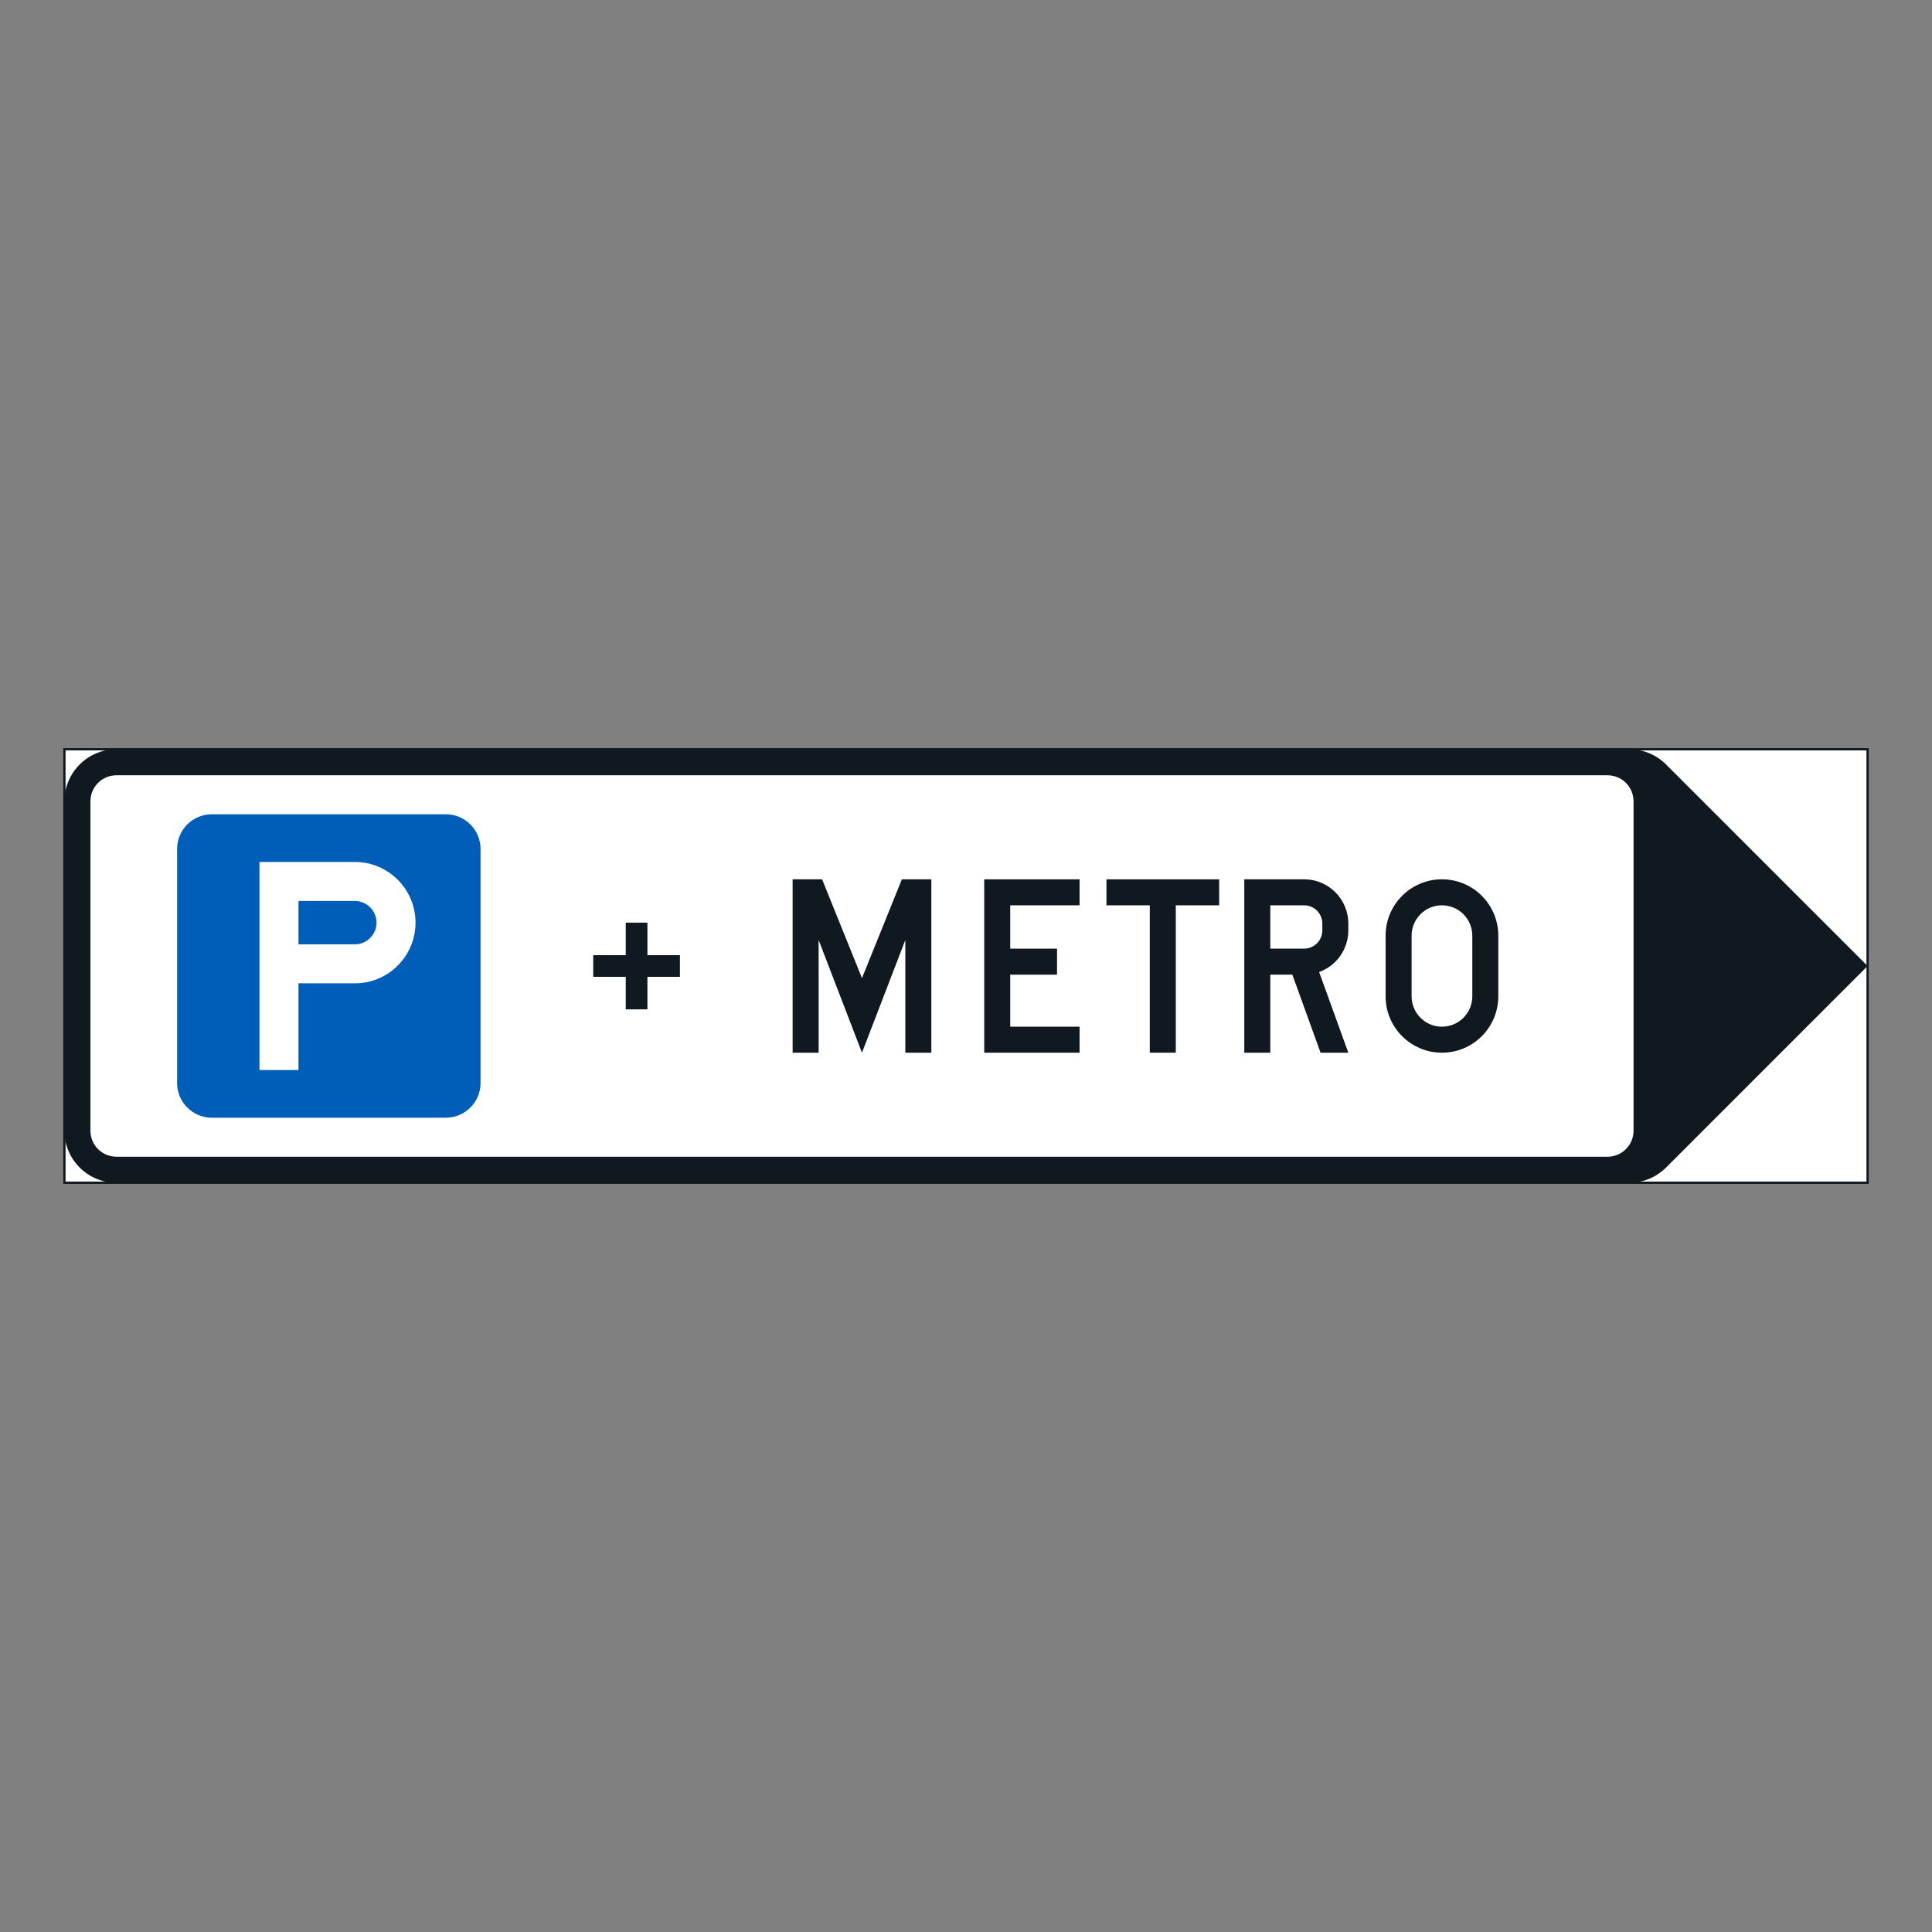 <?xml version="1.0" encoding="iso-8859-1"?>
<!-- Generator: Adobe Illustrator 16.0.0, SVG Export Plug-In . SVG Version: 6.00 Build 0)  -->
<!DOCTYPE svg PUBLIC "-//W3C//DTD SVG 1.1//EN" "http://www.w3.org/Graphics/SVG/1.1/DTD/svg11.dtd">
<svg version="1.1" id="Layer_1" xmlns="http://www.w3.org/2000/svg" xmlns:xlink="http://www.w3.org/1999/xlink" x="0px" y="0px"
	 width="425.197px" height="425.196px" viewBox="0 0 425.197 425.196" style="enable-background:new 0 0 425.197 425.196;"
	 xml:space="preserve">
<rect x="0" y="0" width="425.197" height="425.196" fill="#808080" stroke="none"/>
<g>
	<g id="LWPOLYLINE_16_">
		
			<rect x="14.175" y="164.898" style="fill:#FFFFFF;stroke:#101820;stroke-width:0.5;stroke-miterlimit:10;" width="396.846" height="95.399"/>
	</g>
	<g id="LWPOLYLINE_15_">
		<path style="fill:#101820;" d="M366.677,168.254l44.344,44.344l-44.344,44.348c-2.146,2.146-5.057,3.353-8.094,3.353H25.624
			c-6.322,0-11.448-5.126-11.448-11.446v-72.504c0-6.323,5.126-11.449,11.448-11.449h332.96
			C361.621,164.898,364.531,166.107,366.677,168.254z"/>
	</g>
	<g id="LWPOLYLINE_14_">
		<path style="fill:#FFFFFF;" d="M353.787,170.625H25.624c-3.159,0-5.723,2.563-5.723,5.723v72.504c0,3.16,2.563,5.72,5.723,5.72
			h328.163c3.162,0,5.725-2.56,5.725-5.72v-72.504C359.511,173.188,356.949,170.625,353.787,170.625z"/>
	</g>
	<g id="LWPOLYLINE_17_">
		<polygon style="fill:#101820;" points="130.559,214.984 130.559,210.215 137.715,210.215 137.715,203.059 142.485,203.059 
			142.485,210.215 149.638,210.215 149.638,214.984 142.485,214.984 142.485,222.141 137.715,222.141 137.715,214.984 		"/>
	</g>
	<g id="LWPOLYLINE_18_">
		<path style="fill:#101820;" d="M329.746,219.277v-13.355c0-6.85-5.551-12.402-12.4-12.402s-12.402,5.553-12.402,12.402v13.355
			c0,6.847,5.553,12.402,12.402,12.402S329.746,226.124,329.746,219.277z"/>
	</g>
	<g id="LWPOLYLINE_19_">
		<path style="fill:#101820;" d="M279.57,214.508v17.172h-5.725v-38.16h13.166c5.371,0,9.73,4.356,9.73,9.731v1.525
			c0,4.097-2.568,7.756-6.424,9.15l6.424,17.753h-6.107l-6.209-17.172H279.57z"/>
	</g>
	<g id="LWPOLYLINE_20_">
		<polygon style="fill:#101820;" points="243.509,193.52 268.314,193.52 268.314,199.242 258.771,199.242 258.771,231.68 
			253.048,231.68 253.048,199.242 243.509,199.242 		"/>
	</g>
	<g id="LWPOLYLINE_21_">
		<polygon style="fill:#101820;" points="216.609,231.68 237.593,231.68 237.593,225.954 222.332,225.954 222.332,214.508 
			232.634,214.508 232.634,208.781 222.332,208.781 222.332,199.242 237.593,199.242 237.593,193.52 216.609,193.52 		"/>
	</g>
	<g id="LWPOLYLINE_24_">
		<polygon style="fill:#101820;" points="189.705,231.68 199.245,206.875 199.245,231.68 204.97,231.68 204.97,193.52 
			198.484,193.52 189.705,215.271 180.929,193.52 174.443,193.52 174.443,231.68 180.166,231.68 180.166,206.875 		"/>
	</g>
	<g id="LWPOLYLINE_22_">
		<path style="fill:#FFFFFF;" d="M324.025,219.277v-13.355c0-3.687-2.988-6.68-6.68-6.68c-3.686,0-6.676,2.993-6.676,6.68v13.355
			c0,3.688,2.99,6.677,6.676,6.677C321.037,225.954,324.025,222.965,324.025,219.277z"/>
	</g>
	<g id="LWPOLYLINE_23_">
		<path style="fill:#FFFFFF;" d="M279.57,208.781h7.441c2.213,0,4.006-1.793,4.006-4.005v-1.525c0-2.216-1.793-4.009-4.006-4.009
			h-7.441V208.781z"/>
	</g>
	<g id="LWPOLYLINE_25_">
		<path style="fill:#005EB8;" d="M46.613,245.985h51.513c4.214,0,7.633-3.415,7.633-7.629v-51.513c0-4.218-3.419-7.633-7.633-7.633
			H46.613c-4.218,0-7.633,3.415-7.633,7.633v51.513C38.98,242.57,42.395,245.985,46.613,245.985z"/>
	</g>
	<g id="LWPOLYLINE_26_">
		<path style="fill:#FFFFFF;" d="M57.105,235.493v-45.79h20.988c7.374,0,13.355,5.979,13.355,13.355s-5.981,13.355-13.355,13.355
			H65.691v19.079H57.105z"/>
	</g>
	<g id="LWPOLYLINE_27_">
		<path style="fill:#005EB8;" d="M65.691,198.289h12.402c2.633,0,4.77,2.134,4.77,4.77s-2.137,4.77-4.77,4.77H65.691V198.289z"/>
	</g>
</g>
</svg>
